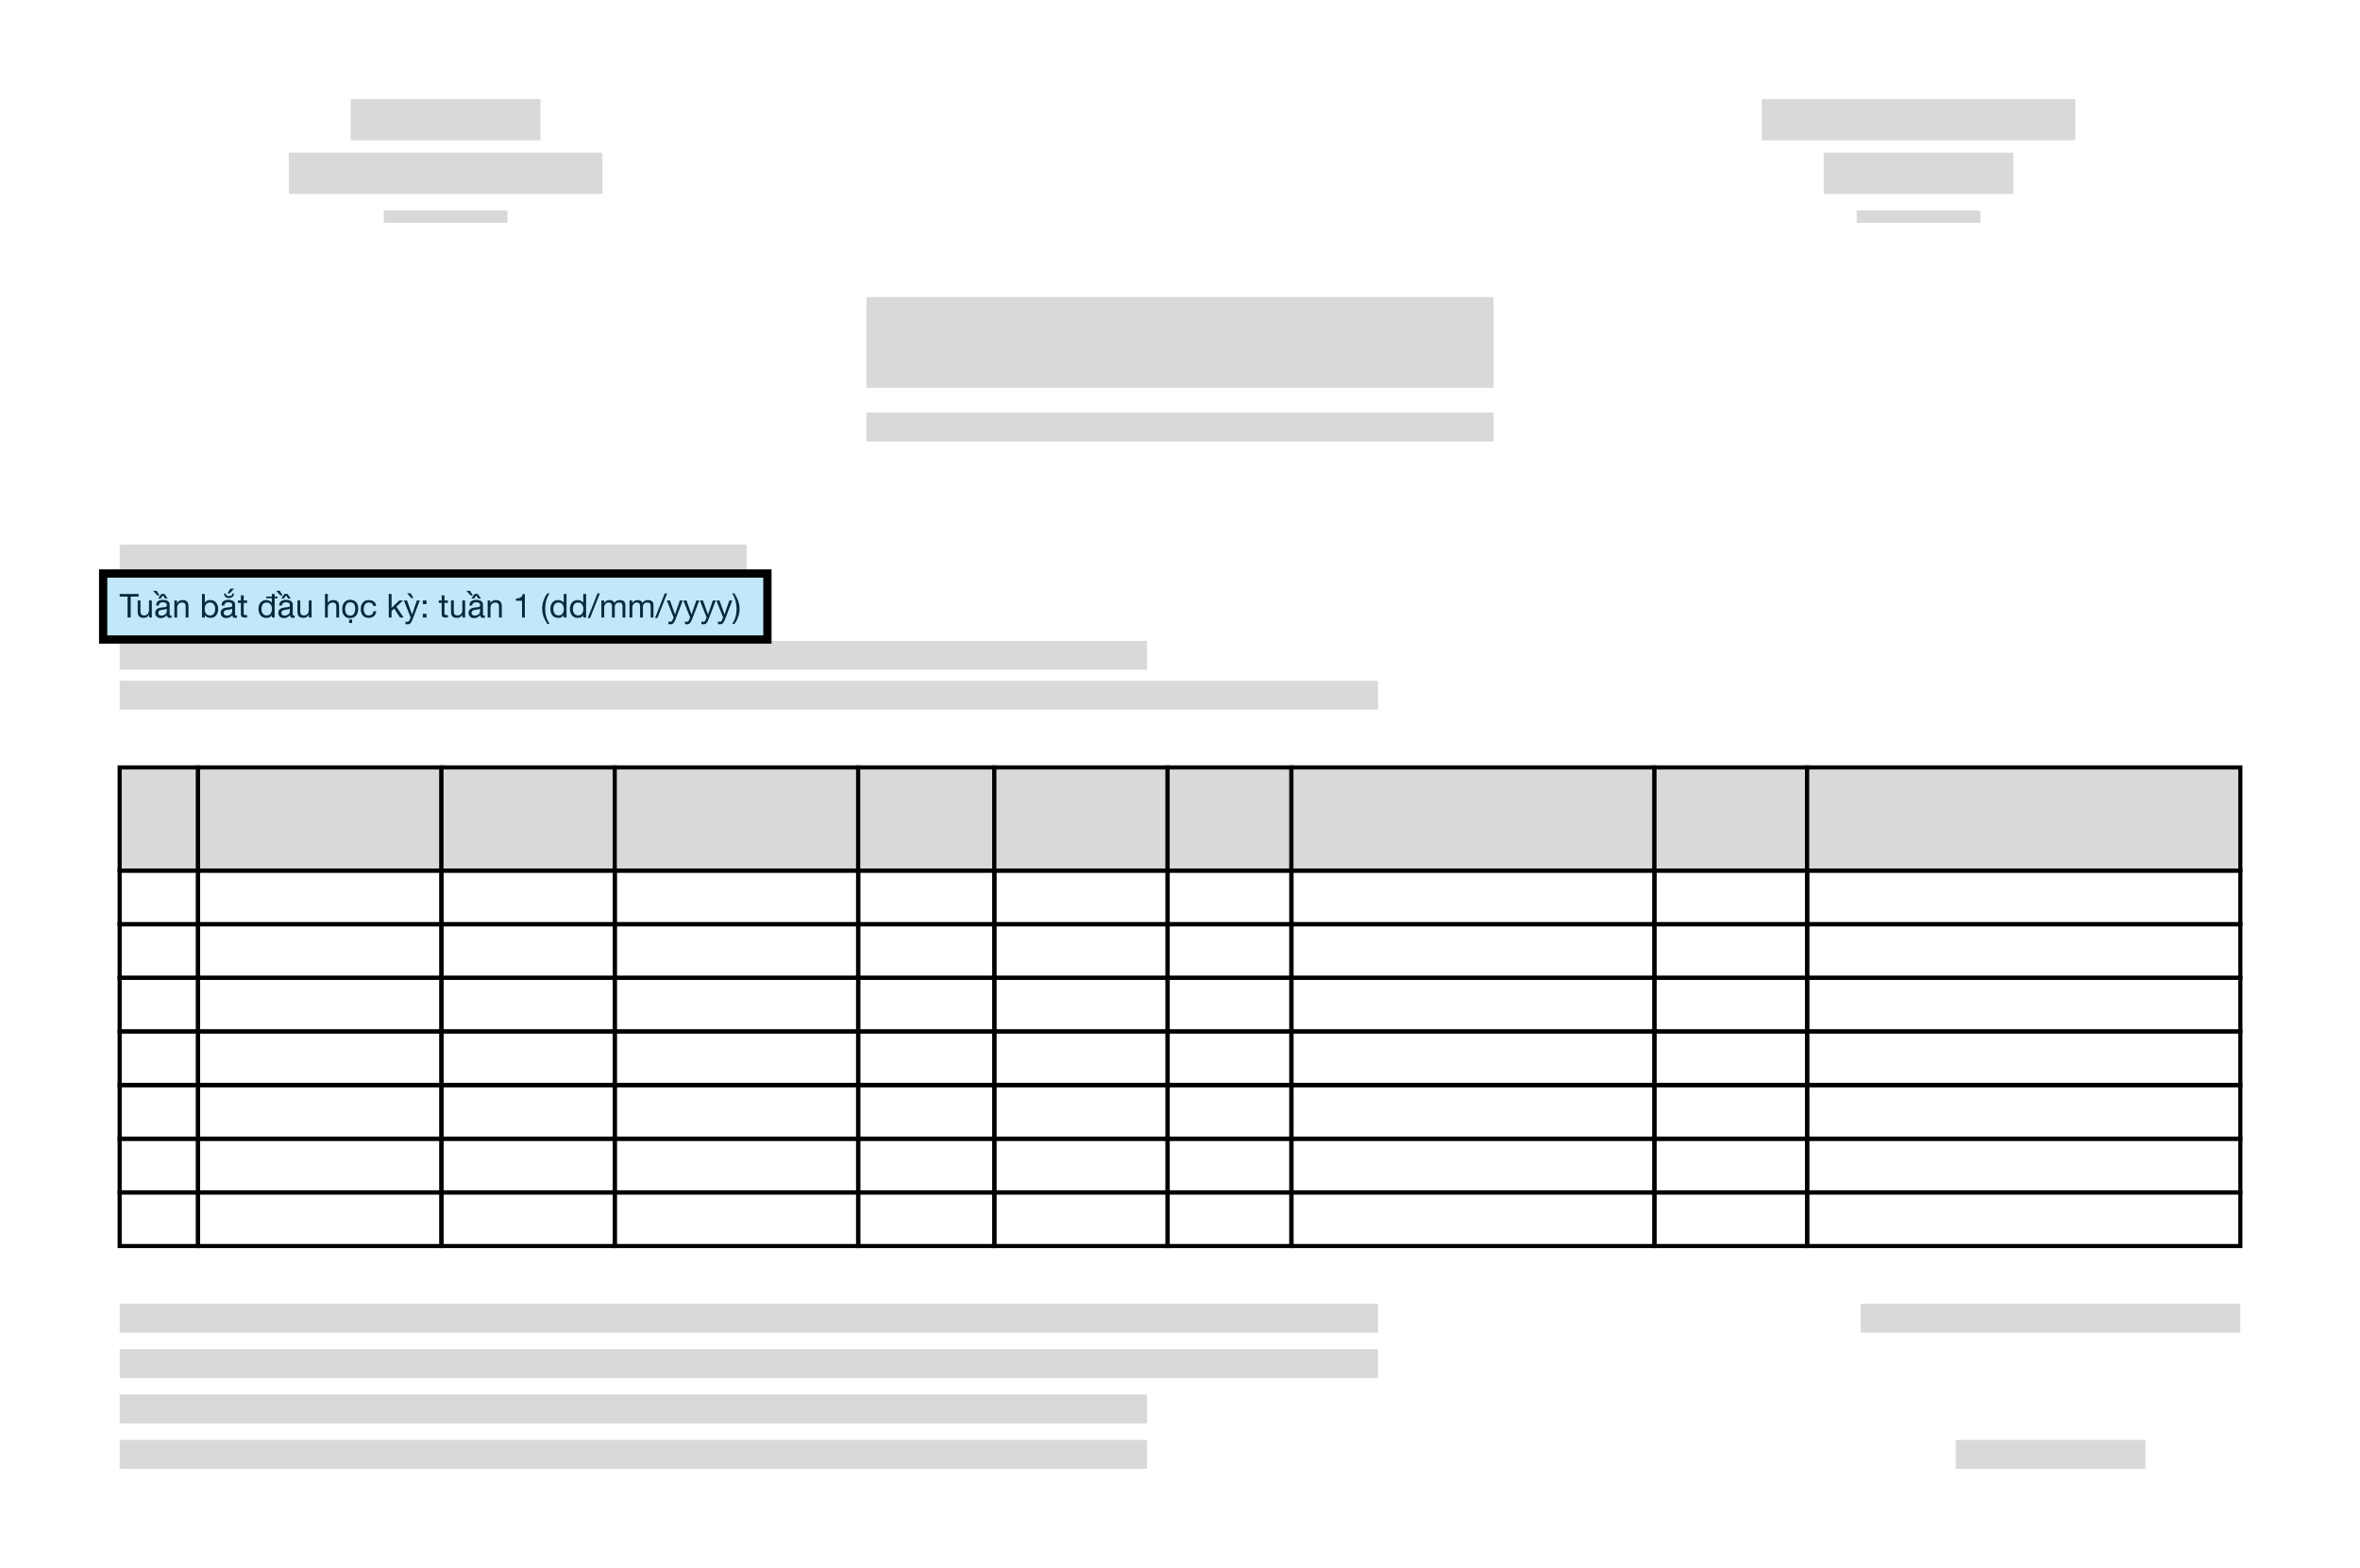 <svg width="572" height="380" viewBox="0 0 572 380" fill="none" xmlns="http://www.w3.org/2000/svg">
<rect x="0" y="0" width="572" height="380" fill="#333333" stroke="none"/>
<g clip-path="url(#clip0_12_143)">
<rect width="572" height="380" fill="white"/>
<rect width="572" height="380" fill="white"/>
<rect x="29" y="132" width="152" height="7" fill="#D9D9D9"/>
<path d="M30.92 144.595H29.016V143.955H33.584V144.595H31.68V149.667H30.92V144.595ZM36.795 149.667H36.155V149.011H36.139C35.862 149.507 35.414 149.755 34.795 149.755C34.278 149.755 33.91 149.624 33.691 149.363C33.478 149.101 33.371 148.731 33.371 148.251V145.531H34.051V148.331C34.051 148.587 34.126 148.789 34.275 148.939C34.425 149.088 34.63 149.163 34.891 149.163C35.291 149.163 35.595 149.045 35.803 148.811C36.011 148.571 36.115 148.256 36.115 147.867V145.531H36.795V149.667ZM39.113 149.211C39.358 149.211 39.595 149.152 39.825 149.035C40.219 148.848 40.417 148.539 40.417 148.107V147.539C40.246 147.645 40.001 147.717 39.681 147.755L39.257 147.811C39.006 147.843 38.814 147.896 38.681 147.971C38.467 148.088 38.361 148.283 38.361 148.555C38.361 148.752 38.433 148.912 38.577 149.035C38.721 149.152 38.899 149.211 39.113 149.211ZM38.945 147.275L40.065 147.131C40.225 147.109 40.331 147.043 40.385 146.931C40.417 146.867 40.433 146.776 40.433 146.659C40.433 146.205 40.105 145.979 39.449 145.979C39.075 145.979 38.814 146.077 38.665 146.275C38.579 146.376 38.523 146.539 38.497 146.763H37.841C37.846 146.245 38.011 145.885 38.337 145.683C38.667 145.48 39.043 145.379 39.465 145.379C39.955 145.379 40.353 145.475 40.657 145.667C40.966 145.848 41.121 146.139 41.121 146.539V148.947C41.121 149.027 41.137 149.088 41.169 149.131C41.201 149.168 41.262 149.187 41.353 149.187C41.379 149.187 41.457 149.181 41.585 149.171V149.683C41.419 149.731 41.257 149.755 41.097 149.755C40.857 149.755 40.681 149.669 40.569 149.499C40.515 149.408 40.475 149.28 40.449 149.115C40.294 149.312 40.081 149.477 39.809 149.611C39.542 149.744 39.254 149.811 38.945 149.811C38.561 149.811 38.243 149.693 37.993 149.459C37.747 149.219 37.625 148.923 37.625 148.571C37.625 148.192 37.742 147.893 37.977 147.675C38.211 147.456 38.534 147.323 38.945 147.275ZM39.113 143.947H39.857L40.649 145.075H40.009L39.481 144.331L38.961 145.075H38.321L39.113 143.947ZM37.969 143.195L38.681 144.323H38.145L37.097 143.195H37.969ZM42.262 145.531H42.902V146.187H42.918C43.195 145.685 43.643 145.435 44.262 145.435C44.774 145.435 45.139 145.568 45.358 145.835C45.577 146.096 45.686 146.467 45.686 146.947V149.667H45.006V146.867C45.006 146.611 44.931 146.408 44.782 146.259C44.633 146.109 44.427 146.035 44.166 146.035C43.766 146.035 43.462 146.155 43.254 146.395C43.046 146.629 42.942 146.941 42.942 147.331V149.667H42.262V145.531ZM48.958 143.955H49.638V146.091H49.654C49.867 145.653 50.307 145.435 50.974 145.435C51.582 145.435 52.051 145.643 52.382 146.059C52.712 146.475 52.878 146.992 52.878 147.611C52.878 148.235 52.715 148.749 52.39 149.155C52.065 149.555 51.598 149.755 50.99 149.755C50.739 149.755 50.486 149.704 50.23 149.603C49.979 149.501 49.787 149.339 49.654 149.115H49.638V149.667H48.958V143.955ZM52.158 147.563C52.158 147.141 52.048 146.781 51.83 146.483C51.611 146.184 51.294 146.035 50.878 146.035C50.451 146.035 50.134 146.187 49.926 146.491C49.718 146.795 49.614 147.163 49.614 147.595C49.614 148.037 49.721 148.411 49.934 148.715C50.153 149.013 50.48 149.163 50.918 149.163C51.35 149.163 51.664 149.011 51.862 148.707C52.059 148.397 52.158 148.016 52.158 147.563ZM54.972 149.211C55.217 149.211 55.455 149.152 55.684 149.035C56.079 148.848 56.276 148.539 56.276 148.107V147.539C56.105 147.645 55.86 147.717 55.54 147.755L55.116 147.811C54.865 147.843 54.673 147.896 54.54 147.971C54.327 148.088 54.22 148.283 54.22 148.555C54.22 148.752 54.292 148.912 54.436 149.035C54.58 149.152 54.759 149.211 54.972 149.211ZM54.804 147.275L55.924 147.131C56.084 147.109 56.191 147.043 56.244 146.931C56.276 146.867 56.292 146.776 56.292 146.659C56.292 146.205 55.964 145.979 55.308 145.979C54.935 145.979 54.673 146.077 54.524 146.275C54.439 146.376 54.383 146.539 54.356 146.763H53.7C53.705 146.245 53.871 145.885 54.196 145.683C54.527 145.48 54.903 145.379 55.324 145.379C55.815 145.379 56.212 145.475 56.516 145.667C56.825 145.848 56.98 146.139 56.98 146.539V148.947C56.98 149.027 56.996 149.088 57.028 149.131C57.06 149.168 57.121 149.187 57.212 149.187C57.239 149.187 57.316 149.181 57.444 149.171V149.683C57.279 149.731 57.116 149.755 56.956 149.755C56.716 149.755 56.54 149.669 56.428 149.499C56.375 149.408 56.335 149.28 56.308 149.115C56.153 149.312 55.94 149.477 55.668 149.611C55.401 149.744 55.113 149.811 54.804 149.811C54.42 149.811 54.103 149.693 53.852 149.459C53.607 149.219 53.484 148.923 53.484 148.571C53.484 148.192 53.601 147.893 53.836 147.675C54.071 147.456 54.393 147.323 54.804 147.275ZM54.284 143.859H54.676C54.713 144.024 54.775 144.152 54.86 144.243C55.015 144.397 55.241 144.475 55.54 144.475C55.828 144.475 56.041 144.397 56.18 144.243C56.265 144.152 56.327 144.024 56.364 143.859H56.748C56.652 144.579 56.225 144.939 55.468 144.939C55.004 144.939 54.673 144.784 54.476 144.475C54.375 144.315 54.311 144.109 54.284 143.859ZM55.844 142.683H56.716L55.668 143.819H55.132L55.844 142.683ZM59.065 145.531H59.889V146.131H59.065V148.699C59.065 148.859 59.097 148.96 59.161 149.003C59.225 149.045 59.364 149.067 59.577 149.067H59.889V149.667H59.369C59.001 149.667 58.745 149.608 58.601 149.491C58.457 149.368 58.385 149.125 58.385 148.763V146.131H57.681V145.531H58.385V144.291H59.065V145.531ZM64.527 145.003V144.579H65.887V143.955H66.567V144.579H67.255V145.003H66.567V149.667H65.887V149.107H65.871C65.658 149.544 65.218 149.763 64.551 149.763C63.943 149.763 63.474 149.555 63.143 149.139C62.813 148.723 62.647 148.205 62.647 147.587C62.647 146.968 62.81 146.456 63.135 146.051C63.466 145.64 63.933 145.435 64.535 145.435C64.781 145.435 65.031 145.488 65.287 145.595C65.543 145.696 65.738 145.859 65.871 146.083H65.887V145.003H64.527ZM63.367 147.635C63.367 148.056 63.477 148.416 63.695 148.715C63.914 149.013 64.231 149.163 64.647 149.163C65.074 149.163 65.391 149.011 65.599 148.707C65.807 148.403 65.911 148.035 65.911 147.603C65.911 147.16 65.802 146.789 65.583 146.491C65.37 146.187 65.045 146.035 64.607 146.035C64.175 146.035 63.861 146.189 63.663 146.499C63.466 146.803 63.367 147.181 63.367 147.635ZM68.949 149.211C69.194 149.211 69.431 149.152 69.661 149.035C70.055 148.848 70.253 148.539 70.253 148.107V147.539C70.082 147.645 69.837 147.717 69.517 147.755L69.093 147.811C68.842 147.843 68.65 147.896 68.517 147.971C68.303 148.088 68.197 148.283 68.197 148.555C68.197 148.752 68.269 148.912 68.413 149.035C68.557 149.152 68.735 149.211 68.949 149.211ZM68.781 147.275L69.901 147.131C70.061 147.109 70.167 147.043 70.221 146.931C70.253 146.867 70.269 146.776 70.269 146.659C70.269 146.205 69.941 145.979 69.285 145.979C68.911 145.979 68.65 146.077 68.501 146.275C68.415 146.376 68.359 146.539 68.333 146.763H67.677C67.682 146.245 67.847 145.885 68.173 145.683C68.503 145.48 68.879 145.379 69.301 145.379C69.791 145.379 70.189 145.475 70.493 145.667C70.802 145.848 70.957 146.139 70.957 146.539V148.947C70.957 149.027 70.973 149.088 71.005 149.131C71.037 149.168 71.098 149.187 71.189 149.187C71.215 149.187 71.293 149.181 71.421 149.171V149.683C71.255 149.731 71.093 149.755 70.933 149.755C70.693 149.755 70.517 149.669 70.405 149.499C70.351 149.408 70.311 149.28 70.285 149.115C70.13 149.312 69.917 149.477 69.645 149.611C69.378 149.744 69.09 149.811 68.781 149.811C68.397 149.811 68.079 149.693 67.829 149.459C67.583 149.219 67.461 148.923 67.461 148.571C67.461 148.192 67.578 147.893 67.813 147.675C68.047 147.456 68.37 147.323 68.781 147.275ZM68.949 143.947H69.693L70.485 145.075H69.845L69.317 144.331L68.797 145.075H68.157L68.949 143.947ZM67.805 143.195L68.517 144.323H67.981L66.933 143.195H67.805ZM75.522 149.667H74.882V149.011H74.866C74.589 149.507 74.141 149.755 73.522 149.755C73.005 149.755 72.637 149.624 72.418 149.363C72.205 149.101 72.098 148.731 72.098 148.251V145.531H72.778V148.331C72.778 148.587 72.853 148.789 73.002 148.939C73.151 149.088 73.357 149.163 73.618 149.163C74.018 149.163 74.322 149.045 74.53 148.811C74.738 148.571 74.842 148.256 74.842 147.867V145.531H75.522V149.667ZM78.77 143.955H79.45V146.139H79.466C79.562 145.904 79.733 145.728 79.978 145.611C80.228 145.493 80.493 145.435 80.77 145.435C81.282 145.435 81.647 145.568 81.866 145.835C82.085 146.096 82.194 146.467 82.194 146.947V149.667H81.514V146.867C81.514 146.611 81.439 146.408 81.29 146.259C81.141 146.109 80.935 146.035 80.674 146.035C80.274 146.035 79.97 146.155 79.762 146.395C79.554 146.629 79.45 146.941 79.45 147.331V149.667H78.77V143.955ZM86.095 147.507C86.095 147.128 86.034 146.811 85.911 146.555C85.709 146.171 85.367 145.979 84.887 145.979C84.46 145.979 84.146 146.144 83.943 146.475C83.751 146.8 83.655 147.195 83.655 147.659C83.655 148.101 83.751 148.472 83.943 148.771C84.141 149.064 84.453 149.211 84.879 149.211C85.349 149.211 85.666 149.035 85.831 148.683C86.007 148.331 86.095 147.939 86.095 147.507ZM86.831 147.491C86.831 148.163 86.666 148.72 86.335 149.163C86.01 149.6 85.503 149.819 84.815 149.819C84.239 149.819 83.781 149.624 83.439 149.235C83.103 148.845 82.935 148.323 82.935 147.667C82.935 146.957 83.114 146.397 83.471 145.987C83.834 145.571 84.311 145.363 84.903 145.363C85.436 145.363 85.892 145.544 86.271 145.907C86.644 146.264 86.831 146.792 86.831 147.491ZM84.615 150.987V150.171H85.343V150.987H84.615ZM90.468 146.859C90.356 146.309 90.015 146.035 89.444 146.035C88.991 146.035 88.663 146.187 88.46 146.491C88.258 146.795 88.156 147.181 88.156 147.651C88.156 148.077 88.255 148.437 88.452 148.731C88.655 149.019 88.959 149.163 89.364 149.163C90.031 149.163 90.41 148.827 90.5 148.155H91.196C91.122 148.672 90.93 149.069 90.62 149.347C90.311 149.619 89.895 149.755 89.372 149.755C88.754 149.755 88.276 149.565 87.94 149.187C87.604 148.803 87.436 148.291 87.436 147.651C87.436 147 87.604 146.469 87.94 146.059C88.276 145.643 88.759 145.435 89.388 145.435C89.879 145.435 90.287 145.555 90.612 145.795C90.938 146.029 91.124 146.384 91.172 146.859H90.468ZM94.224 143.955H94.904V147.339L96.792 145.531H97.704L96.064 147.035L97.824 149.667H96.96L95.544 147.507L94.904 148.099V149.667H94.224V143.955ZM101.756 145.531L99.956 150.219C99.791 150.629 99.623 150.915 99.452 151.075C99.282 151.24 99.05 151.323 98.756 151.323C98.57 151.323 98.412 151.299 98.284 151.251V150.627C98.487 150.691 98.62 150.723 98.684 150.723C98.93 150.723 99.116 150.597 99.244 150.347L99.524 149.643L97.884 145.531H98.652L99.86 148.915H99.876L101.036 145.531H101.756ZM99.708 144.955L98.66 143.811H99.532L100.22 144.955H99.708ZM103.372 146.419H102.484V145.531H103.372V146.419ZM102.484 148.779H103.372V149.667H102.484V148.779ZM107.729 145.531H108.553V146.131H107.729V148.699C107.729 148.859 107.761 148.96 107.825 149.003C107.889 149.045 108.028 149.067 108.241 149.067H108.553V149.667H108.033C107.665 149.667 107.409 149.608 107.265 149.491C107.121 149.368 107.049 149.125 107.049 148.763V146.131H106.345V145.531H107.049V144.291H107.729V145.531ZM112.733 149.667H112.093V149.011H112.077C111.8 149.507 111.352 149.755 110.733 149.755C110.216 149.755 109.848 149.624 109.629 149.363C109.416 149.101 109.309 148.731 109.309 148.251V145.531H109.989V148.331C109.989 148.587 110.064 148.789 110.213 148.939C110.362 149.088 110.568 149.163 110.829 149.163C111.229 149.163 111.533 149.045 111.741 148.811C111.949 148.571 112.053 148.256 112.053 147.867V145.531H112.733V149.667ZM115.05 149.211C115.296 149.211 115.533 149.152 115.762 149.035C116.157 148.848 116.354 148.539 116.354 148.107V147.539C116.184 147.645 115.938 147.717 115.618 147.755L115.194 147.811C114.944 147.843 114.752 147.896 114.618 147.971C114.405 148.088 114.298 148.283 114.298 148.555C114.298 148.752 114.37 148.912 114.514 149.035C114.658 149.152 114.837 149.211 115.05 149.211ZM114.882 147.275L116.002 147.131C116.162 147.109 116.269 147.043 116.322 146.931C116.354 146.867 116.37 146.776 116.37 146.659C116.37 146.205 116.042 145.979 115.386 145.979C115.013 145.979 114.752 146.077 114.602 146.275C114.517 146.376 114.461 146.539 114.434 146.763H113.778C113.784 146.245 113.949 145.885 114.274 145.683C114.605 145.48 114.981 145.379 115.402 145.379C115.893 145.379 116.29 145.475 116.594 145.667C116.904 145.848 117.058 146.139 117.058 146.539V148.947C117.058 149.027 117.074 149.088 117.106 149.131C117.138 149.168 117.2 149.187 117.29 149.187C117.317 149.187 117.394 149.181 117.522 149.171V149.683C117.357 149.731 117.194 149.755 117.034 149.755C116.794 149.755 116.618 149.669 116.506 149.499C116.453 149.408 116.413 149.28 116.386 149.115C116.232 149.312 116.018 149.477 115.746 149.611C115.48 149.744 115.192 149.811 114.882 149.811C114.498 149.811 114.181 149.693 113.93 149.459C113.685 149.219 113.562 148.923 113.562 148.571C113.562 148.192 113.68 147.893 113.914 147.675C114.149 147.456 114.472 147.323 114.882 147.275ZM115.05 143.947H115.794L116.586 145.075H115.946L115.418 144.331L114.898 145.075H114.258L115.05 143.947ZM113.906 143.195L114.618 144.323H114.082L113.034 143.195H113.906ZM118.2 145.531H118.84V146.187H118.856C119.133 145.685 119.581 145.435 120.2 145.435C120.712 145.435 121.077 145.568 121.296 145.835C121.514 146.096 121.624 146.467 121.624 146.947V149.667H120.944V146.867C120.944 146.611 120.869 146.408 120.72 146.259C120.57 146.109 120.365 146.035 120.104 146.035C119.704 146.035 119.4 146.155 119.192 146.395C118.984 146.629 118.88 146.941 118.88 147.331V149.667H118.2V145.531ZM127.207 149.667H126.527V145.603H125.055V145.059C126.021 145.059 126.565 144.704 126.687 143.995H127.207V149.667ZM132.663 151.243C132.247 150.592 131.933 149.973 131.719 149.387C131.511 148.795 131.407 148.168 131.407 147.507C131.407 146.867 131.514 146.227 131.727 145.587C131.941 144.947 132.253 144.357 132.663 143.819H133.183C132.479 144.933 132.127 146.163 132.127 147.507C132.127 148.861 132.479 150.107 133.183 151.243H132.663ZM134.11 147.635C134.11 148.056 134.219 148.416 134.438 148.715C134.656 149.013 134.974 149.163 135.39 149.163C135.816 149.163 136.134 149.011 136.342 148.707C136.55 148.403 136.654 148.035 136.654 147.603C136.654 147.16 136.544 146.789 136.326 146.491C136.112 146.187 135.787 146.035 135.35 146.035C134.918 146.035 134.603 146.189 134.406 146.499C134.208 146.803 134.11 147.181 134.11 147.635ZM137.31 149.667H136.63V149.107H136.614C136.4 149.539 135.96 149.755 135.294 149.755C134.686 149.755 134.216 149.549 133.886 149.139C133.555 148.723 133.39 148.205 133.39 147.587C133.39 146.968 133.552 146.456 133.878 146.051C134.203 145.64 134.67 145.435 135.278 145.435C135.523 145.435 135.774 145.488 136.03 145.595C136.286 145.696 136.48 145.859 136.614 146.083H136.63V143.955H137.31V149.667ZM138.852 147.635C138.852 148.056 138.961 148.416 139.18 148.715C139.398 149.013 139.716 149.163 140.132 149.163C140.558 149.163 140.876 149.011 141.084 148.707C141.292 148.403 141.396 148.035 141.396 147.603C141.396 147.16 141.286 146.789 141.068 146.491C140.854 146.187 140.529 146.035 140.092 146.035C139.66 146.035 139.345 146.189 139.148 146.499C138.95 146.803 138.852 147.181 138.852 147.635ZM142.052 149.667H141.372V149.107H141.356C141.142 149.539 140.702 149.755 140.036 149.755C139.428 149.755 138.958 149.549 138.628 149.139C138.297 148.723 138.132 148.205 138.132 147.587C138.132 146.968 138.294 146.456 138.62 146.051C138.945 145.64 139.412 145.435 140.02 145.435C140.265 145.435 140.516 145.488 140.772 145.595C141.028 145.696 141.222 145.859 141.356 146.083H141.372V143.955H142.052V149.667ZM144.81 143.819H145.394L143.026 149.795H142.45L144.81 143.819ZM145.762 145.531H146.402V146.139H146.418C146.727 145.669 147.173 145.435 147.754 145.435C148.357 145.435 148.735 145.669 148.89 146.139C149.183 145.669 149.615 145.435 150.186 145.435C151.103 145.435 151.562 145.835 151.562 146.635V149.667H150.882V146.955C150.882 146.661 150.826 146.435 150.714 146.275C150.602 146.115 150.391 146.035 150.082 146.035C149.746 146.035 149.482 146.131 149.29 146.323C149.098 146.515 149.002 146.771 149.002 147.091V149.667H148.322V146.955C148.322 146.661 148.263 146.435 148.146 146.275C148.034 146.115 147.834 146.035 147.546 146.035C147.194 146.035 146.922 146.157 146.73 146.403C146.538 146.643 146.442 146.872 146.442 147.091V149.667H145.762V145.531ZM152.582 145.531H153.222V146.139H153.238C153.548 145.669 153.993 145.435 154.574 145.435C155.177 145.435 155.556 145.669 155.71 146.139C156.004 145.669 156.436 145.435 157.006 145.435C157.924 145.435 158.382 145.835 158.382 146.635V149.667H157.702V146.955C157.702 146.661 157.646 146.435 157.534 146.275C157.422 146.115 157.212 146.035 156.902 146.035C156.566 146.035 156.302 146.131 156.11 146.323C155.918 146.515 155.822 146.771 155.822 147.091V149.667H155.142V146.955C155.142 146.661 155.084 146.435 154.966 146.275C154.854 146.115 154.654 146.035 154.366 146.035C154.014 146.035 153.742 146.157 153.55 146.403C153.358 146.643 153.262 146.872 153.262 147.091V149.667H152.582V145.531ZM161.115 143.819H161.699L159.331 149.795H158.755L161.115 143.819ZM163.691 150.211C163.525 150.621 163.357 150.907 163.187 151.067C163.021 151.232 162.789 151.315 162.491 151.315C162.304 151.315 162.147 151.291 162.019 151.243V150.619C162.221 150.683 162.355 150.715 162.419 150.715C162.664 150.715 162.851 150.589 162.979 150.339L163.259 149.643L161.619 145.531H162.387L163.595 148.915H163.611L164.771 145.531H165.491L163.691 150.211ZM167.691 150.211C167.525 150.621 167.357 150.907 167.187 151.067C167.021 151.232 166.789 151.315 166.491 151.315C166.304 151.315 166.147 151.291 166.019 151.243V150.619C166.221 150.683 166.355 150.715 166.419 150.715C166.664 150.715 166.851 150.589 166.979 150.339L167.259 149.643L165.619 145.531H166.387L167.595 148.915H167.611L168.771 145.531H169.491L167.691 150.211ZM171.691 150.211C171.525 150.621 171.357 150.907 171.187 151.067C171.021 151.232 170.789 151.315 170.491 151.315C170.304 151.315 170.147 151.291 170.019 151.243V150.619C170.221 150.683 170.355 150.715 170.419 150.715C170.664 150.715 170.851 150.589 170.979 150.339L171.259 149.643L169.619 145.531H170.387L171.595 148.915H171.611L172.771 145.531H173.491L171.691 150.211ZM175.691 150.211C175.525 150.621 175.357 150.907 175.187 151.067C175.021 151.232 174.789 151.315 174.491 151.315C174.304 151.315 174.147 151.291 174.019 151.243V150.619C174.221 150.683 174.355 150.715 174.419 150.715C174.664 150.715 174.851 150.589 174.979 150.339L175.259 149.643L173.619 145.531H174.387L175.595 148.915H175.611L176.771 145.531H177.491L175.691 150.211ZM177.483 151.243C178.181 150.133 178.531 148.907 178.531 147.563C178.531 146.219 178.181 144.971 177.483 143.819H177.995C178.405 144.459 178.717 145.077 178.931 145.675C179.144 146.272 179.251 146.901 179.251 147.563C179.251 148.203 179.144 148.843 178.931 149.483C178.717 150.117 178.405 150.704 177.995 151.243H177.483Z" fill="black"/>
<rect x="29" y="155.333" width="249" height="7" fill="#D9D9D9"/>
<rect x="29" y="165" width="305" height="7" fill="#D9D9D9"/>
<rect x="29" y="316" width="305" height="7" fill="#D9D9D9"/>
<rect x="29" y="327" width="305" height="7" fill="#D9D9D9"/>
<rect x="29" y="338" width="249" height="7" fill="#D9D9D9"/>
<rect x="29" y="349" width="249" height="7" fill="#D9D9D9"/>
<rect x="451" y="316" width="92" height="7" fill="#D9D9D9"/>
<rect x="474" y="349" width="46" height="7" fill="#D9D9D9"/>
<rect x="29" y="186" width="19" height="25" fill="#D9D9D9"/>
<rect x="29" y="186" width="19" height="25" stroke="black"/>
<rect x="48" y="186" width="59" height="25" fill="#D9D9D9"/>
<rect x="48" y="186" width="59" height="25" stroke="black"/>
<rect x="107" y="186" width="42" height="25" fill="#D9D9D9"/>
<rect x="107" y="186" width="42" height="25" stroke="black"/>
<rect x="149" y="186" width="59" height="25" fill="#D9D9D9"/>
<rect x="149" y="186" width="59" height="25" stroke="black"/>
<rect x="208" y="186" width="33" height="25" fill="#D9D9D9"/>
<rect x="208" y="186" width="33" height="25" stroke="black"/>
<rect x="241" y="186" width="42" height="25" fill="#D9D9D9"/>
<rect x="241" y="186" width="42" height="25" stroke="black"/>
<rect x="283" y="186" width="30" height="25" fill="#D9D9D9"/>
<rect x="283" y="186" width="30" height="25" stroke="black"/>
<rect x="313" y="186" width="88" height="25" fill="#D9D9D9"/>
<rect x="313" y="186" width="88" height="25" stroke="black"/>
<rect x="401" y="186" width="37" height="25" fill="#D9D9D9"/>
<rect x="401" y="186" width="37" height="25" stroke="black"/>
<rect x="438" y="186" width="105" height="25" fill="#D9D9D9"/>
<rect x="438" y="186" width="105" height="25" stroke="black"/>
<rect x="29" y="211" width="19" height="13" stroke="black"/>
<rect x="48" y="211" width="59" height="13" stroke="black"/>
<rect x="107" y="211" width="42" height="13" stroke="black"/>
<rect x="149" y="211" width="59" height="13" stroke="black"/>
<rect x="208" y="211" width="33" height="13" stroke="black"/>
<rect x="241" y="211" width="42" height="13" stroke="black"/>
<rect x="283" y="211" width="30" height="13" stroke="black"/>
<rect x="313" y="211" width="88" height="13" stroke="black"/>
<rect x="401" y="211" width="37" height="13" stroke="black"/>
<rect x="438" y="211" width="105" height="13" stroke="black"/>
<rect x="29" y="224" width="19" height="13" stroke="black"/>
<rect x="48" y="224" width="59" height="13" stroke="black"/>
<rect x="107" y="224" width="42" height="13" stroke="black"/>
<rect x="149" y="224" width="59" height="13" stroke="black"/>
<rect x="208" y="224" width="33" height="13" stroke="black"/>
<rect x="241" y="224" width="42" height="13" stroke="black"/>
<rect x="283" y="224" width="30" height="13" stroke="black"/>
<rect x="313" y="224" width="88" height="13" stroke="black"/>
<rect x="401" y="224" width="37" height="13" stroke="black"/>
<rect x="438" y="224" width="105" height="13" stroke="black"/>
<rect x="29" y="237" width="19" height="13" stroke="black"/>
<rect x="48" y="237" width="59" height="13" stroke="black"/>
<rect x="107" y="237" width="42" height="13" stroke="black"/>
<rect x="149" y="237" width="59" height="13" stroke="black"/>
<rect x="208" y="237" width="33" height="13" stroke="black"/>
<rect x="241" y="237" width="42" height="13" stroke="black"/>
<rect x="283" y="237" width="30" height="13" stroke="black"/>
<rect x="313" y="237" width="88" height="13" stroke="black"/>
<rect x="401" y="237" width="37" height="13" stroke="black"/>
<rect x="438" y="237" width="105" height="13" stroke="black"/>
<rect x="29" y="250" width="19" height="13" stroke="black"/>
<rect x="48" y="250" width="59" height="13" stroke="black"/>
<rect x="107" y="250" width="42" height="13" stroke="black"/>
<rect x="149" y="250" width="59" height="13" stroke="black"/>
<rect x="208" y="250" width="33" height="13" stroke="black"/>
<rect x="241" y="250" width="42" height="13" stroke="black"/>
<rect x="283" y="250" width="30" height="13" stroke="black"/>
<rect x="313" y="250" width="88" height="13" stroke="black"/>
<rect x="401" y="250" width="37" height="13" stroke="black"/>
<rect x="438" y="250" width="105" height="13" stroke="black"/>
<rect x="29" y="263" width="19" height="13" stroke="black"/>
<rect x="48" y="263" width="59" height="13" stroke="black"/>
<rect x="107" y="263" width="42" height="13" stroke="black"/>
<rect x="149" y="263" width="59" height="13" stroke="black"/>
<rect x="208" y="263" width="33" height="13" stroke="black"/>
<rect x="241" y="263" width="42" height="13" stroke="black"/>
<rect x="283" y="263" width="30" height="13" stroke="black"/>
<rect x="313" y="263" width="88" height="13" stroke="black"/>
<rect x="401" y="263" width="37" height="13" stroke="black"/>
<rect x="438" y="263" width="105" height="13" stroke="black"/>
<rect x="29" y="276" width="19" height="13" stroke="black"/>
<rect x="48" y="276" width="59" height="13" stroke="black"/>
<rect x="107" y="276" width="42" height="13" stroke="black"/>
<rect x="149" y="276" width="59" height="13" stroke="black"/>
<rect x="208" y="276" width="33" height="13" stroke="black"/>
<rect x="241" y="276" width="42" height="13" stroke="black"/>
<rect x="283" y="276" width="30" height="13" stroke="black"/>
<rect x="313" y="276" width="88" height="13" stroke="black"/>
<rect x="401" y="276" width="37" height="13" stroke="black"/>
<rect x="438" y="276" width="105" height="13" stroke="black"/>
<rect x="29" y="289" width="19" height="13" stroke="black"/>
<rect x="48" y="289" width="59" height="13" stroke="black"/>
<rect x="107" y="289" width="42" height="13" stroke="black"/>
<rect x="149" y="289" width="59" height="13" stroke="black"/>
<rect x="208" y="289" width="33" height="13" stroke="black"/>
<rect x="241" y="289" width="42" height="13" stroke="black"/>
<rect x="283" y="289" width="30" height="13" stroke="black"/>
<rect x="313" y="289" width="88" height="13" stroke="black"/>
<rect x="401" y="289" width="37" height="13" stroke="black"/>
<rect x="438" y="289" width="105" height="13" stroke="black"/>
<rect x="210" y="72" width="152" height="22" fill="#D9D9D9"/>
<rect x="210" y="100" width="152" height="7" fill="#D9D9D9"/>
<rect x="85" y="24" width="46" height="10" fill="#D9D9D9"/>
<rect x="70" y="37" width="76" height="10" fill="#D9D9D9"/>
<rect x="93" y="51" width="30" height="3" fill="#D9D9D9"/>
<rect x="442" y="37" width="46" height="10" fill="#D9D9D9"/>
<rect x="427" y="24" width="76" height="10" fill="#D9D9D9"/>
<rect x="450" y="51" width="30" height="3" fill="#D9D9D9"/>
<rect width="161" height="16" transform="translate(25 139)" fill="#0EA5E9" fill-opacity="0.26"/>
<rect x="25" y="139" width="161" height="16" stroke="black" stroke-width="2"/>
</g>
<defs>
<clipPath id="clip0_12_143">
<rect width="572" height="380" fill="white"/>
</clipPath>
</defs>
</svg>
